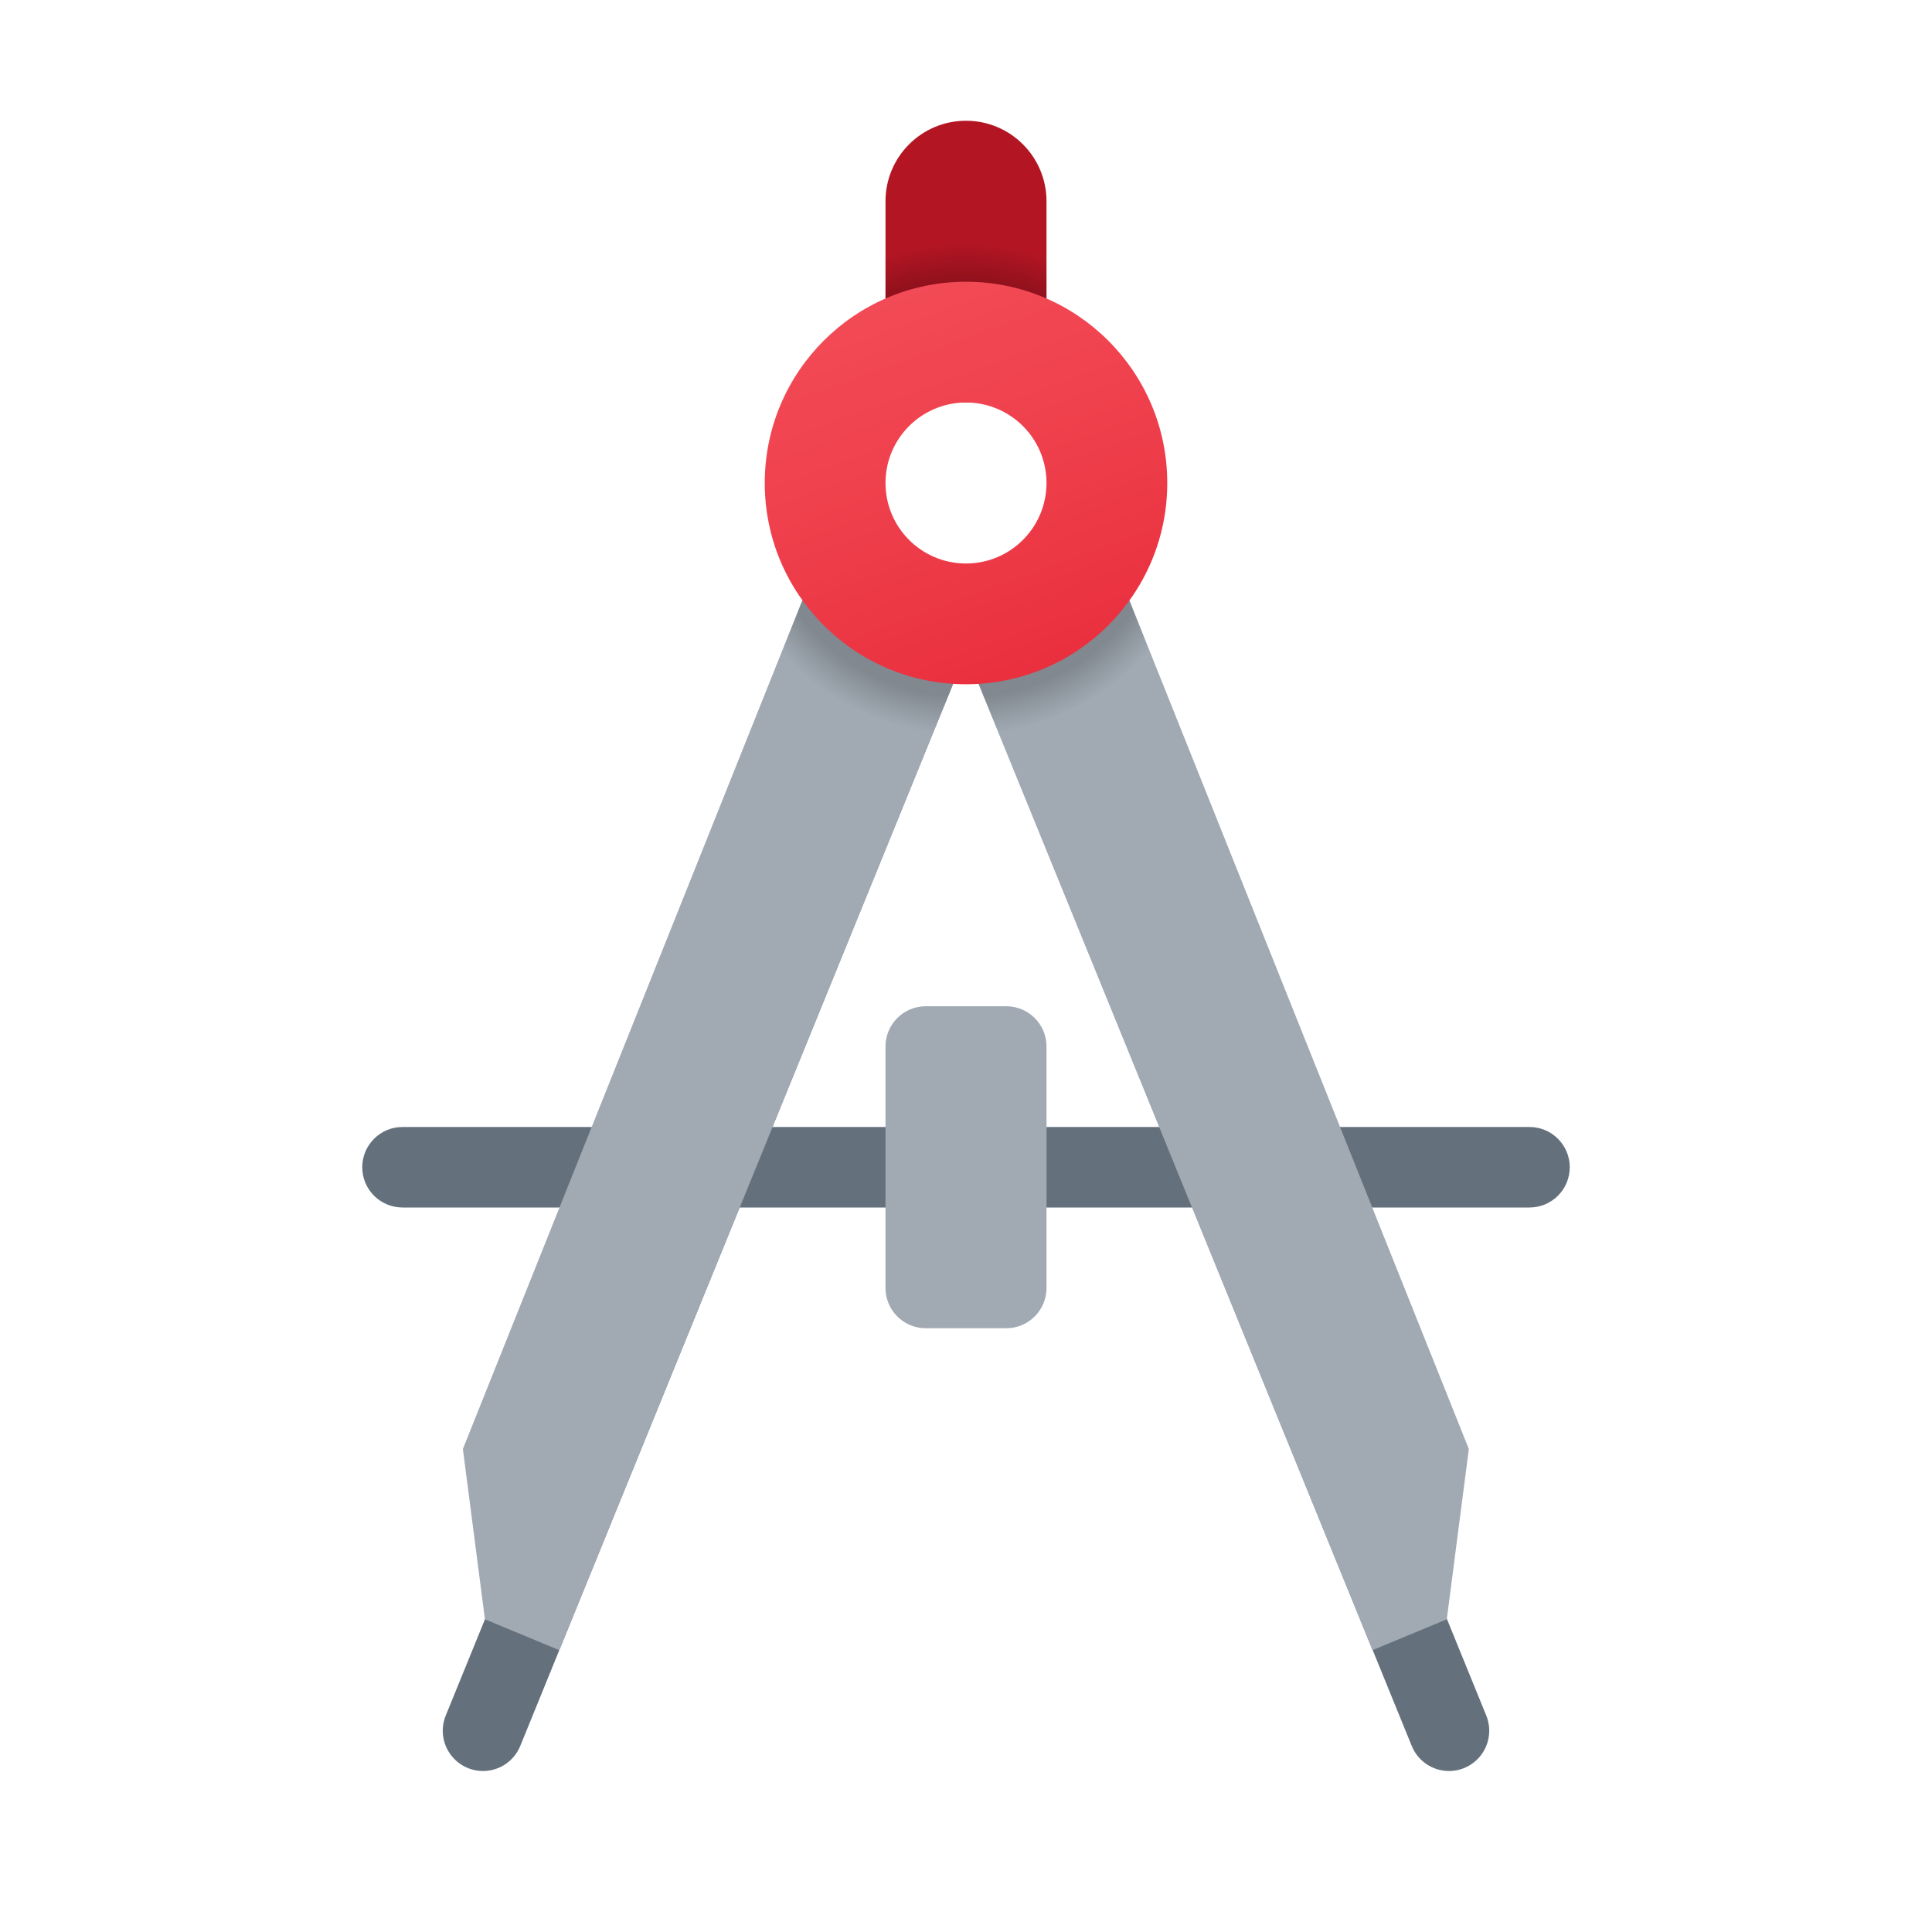 <svg width="500" height="500" viewBox="0 0 500 500" fill="none" xmlns="http://www.w3.org/2000/svg">
<g clip-path="url(#clip0_1313_1633)">
<path d="M395.833 291.666H104.167C98.414 291.666 93.75 296.33 93.75 302.083C93.75 307.836 98.414 312.5 104.167 312.5H395.833C401.586 312.5 406.25 307.836 406.25 302.083C406.25 296.33 401.586 291.666 395.833 291.666Z" fill="#64717C"/>
<path d="M260.417 260.416H239.584C233.831 260.416 229.167 265.08 229.167 270.833V333.333C229.167 339.086 233.831 343.75 239.584 343.75H260.417C266.17 343.75 270.834 339.086 270.834 333.333V270.833C270.834 265.08 266.17 260.416 260.417 260.416Z" fill="url(#paint0_linear_1313_1633)"/>
<path d="M125 458.338C121.532 458.334 118.294 456.606 116.36 453.727C114.426 450.849 114.05 447.197 115.356 443.985L229.94 162.735C232.111 157.409 238.189 154.852 243.515 157.023C248.841 159.194 251.398 165.272 249.227 170.598L134.643 451.848C133.047 455.771 129.235 458.337 125 458.338V458.338Z" fill="#64717C"/>
<path d="M375 458.338C370.766 458.337 366.953 455.771 365.357 451.849L250.773 170.599C248.602 165.273 251.159 159.195 256.485 157.024C261.811 154.852 267.889 157.41 270.06 162.736L384.644 443.986C385.95 447.198 385.574 450.849 383.64 453.727C381.706 456.606 378.468 458.334 375 458.338H375Z" fill="#64717C"/>
<path d="M255.136 156.25L144.74 427.062L125.5 419.073L119.792 375L213.542 140.625L255.136 156.25Z" fill="url(#paint1_linear_1313_1633)"/>
<path d="M244.792 156.25L355.188 427.062L374.427 419.073L380.136 375L286.386 140.625L244.792 156.25Z" fill="url(#paint2_linear_1313_1633)"/>
<path d="M250 31.25C261.506 31.25 270.834 40.577 270.834 52.083V104.167H229.167V52.083C229.167 40.577 238.494 31.25 250 31.25H250Z" fill="#B31523"/>
<path d="M380.138 375L374.426 419.077L355.187 427.06L249.965 168.935L144.743 427.06L125.505 419.077L119.792 375L213.542 140.625L249.965 154.303L286.388 140.625L380.138 375ZM270.834 52.083C270.834 40.577 261.506 31.25 250 31.25C238.494 31.25 229.167 40.577 229.167 52.083V104.167H270.834L270.834 52.083Z" fill="url(#paint3_radial_1313_1633)"/>
<path d="M250 72.917C221.236 72.917 197.917 96.235 197.917 125C197.917 153.765 221.235 177.083 250 177.083C278.765 177.083 302.084 153.765 302.084 125C302.084 96.235 278.765 72.917 250 72.917ZM250 145.833C238.494 145.833 229.167 136.506 229.167 125C229.167 113.494 238.494 104.167 250 104.167C261.506 104.167 270.834 113.494 270.834 125C270.834 136.506 261.506 145.833 250 145.833V145.833Z" fill="url(#paint4_linear_1313_1633)"/>
</g>
<defs>
<linearGradient id="paint0_linear_1313_1633" x1="895.833" y1="887.733" x2="895.833" y2="1315.27" gradientUnits="userSpaceOnUse">
<stop stop-color="#A1AAB3"/>
<stop offset="1" stop-color="#8F979E"/>
</linearGradient>
<linearGradient id="paint1_linear_1313_1633" x1="1972.11" y1="4442.63" x2="3356" y2="12489.5" gradientUnits="userSpaceOnUse">
<stop stop-color="#A1AAB3"/>
<stop offset="1" stop-color="#8F979E"/>
</linearGradient>
<linearGradient id="paint2_linear_1313_1633" x1="3630.42" y1="3524.31" x2="5117.44" y2="12170.7" gradientUnits="userSpaceOnUse">
<stop stop-color="#A1AAB3"/>
<stop offset="1" stop-color="#8F979E"/>
</linearGradient>
<radialGradient id="paint3_radial_1313_1633" cx="0" cy="0" r="1" gradientUnits="userSpaceOnUse" gradientTransform="translate(249.657 126.469) scale(63.698)">
<stop offset="0.841" stop-opacity="0.2"/>
<stop offset="1" stop-opacity="0"/>
</radialGradient>
<linearGradient id="paint4_linear_1313_1633" x1="225.375" y1="57.354" x2="285.407" y2="222.271" gradientUnits="userSpaceOnUse">
<stop stop-color="#F44F5A"/>
<stop offset="0.443" stop-color="#EE3D4A"/>
<stop offset="1" stop-color="#E52030"/>
</linearGradient>
<clipPath id="clip0_1313_1633">
<rect width="500" height="500" fill="white"/>
</clipPath>
</defs>
</svg>
